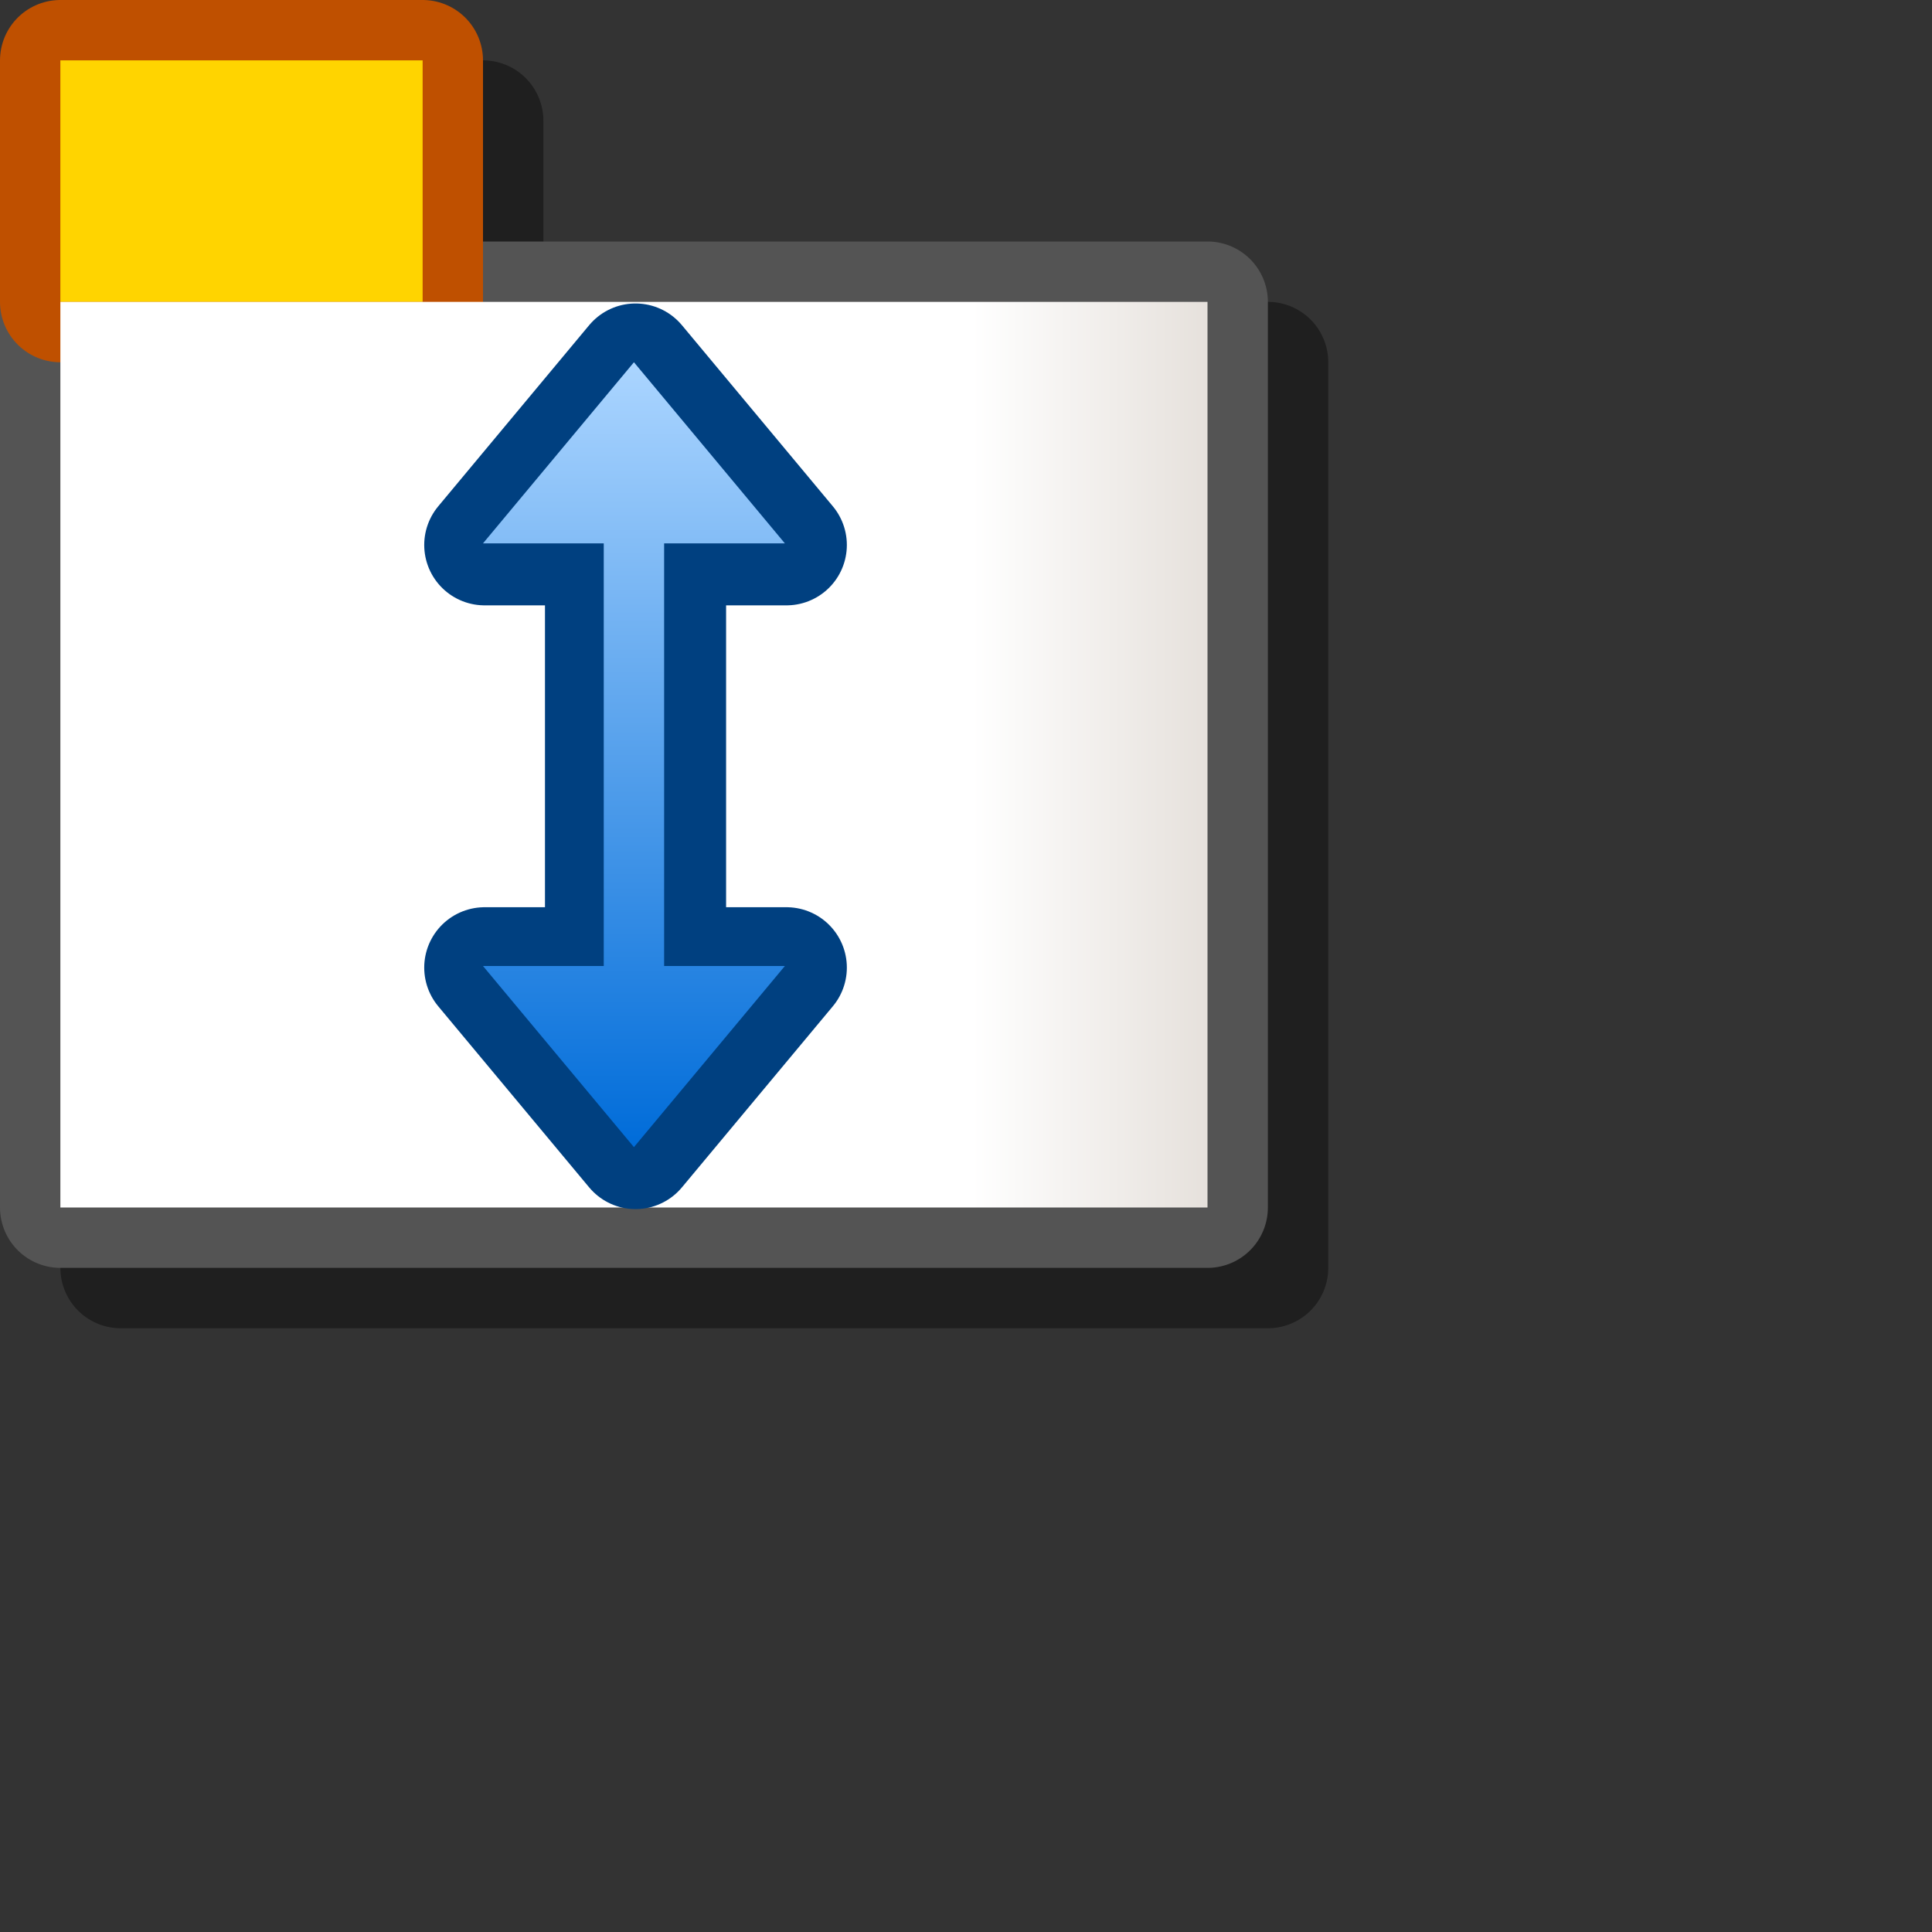 <?xml version="1.0" encoding="UTF-8" standalone="yes"?>
<svg version="1.1" width="64" height="64" color-interpolation="linearRGB"
     xmlns:svg="http://www.w3.org/2000/svg" xmlns="http://www.w3.org/2000/svg">
 <rect width="100%" height="100%" fill="#333333" stroke="none"/>
 <g>
  <path style="fill:none; stroke:#000000; stroke-opacity:0.4; stroke-width:4; stroke-linecap:round; stroke-linejoin:round"
        d="M2 10V2H14V10H2z
           M40 40H2V10H40V40z"
        transform="matrix(1,0,0,1,2,2)"
  />
  <path style="fill:none; stroke:#545454; stroke-width:4; stroke-linecap:round; stroke-linejoin:round"
        d="M40 40H2V10H40V40z"
  />
  <path style="fill:none; stroke:#bf5000; stroke-width:4; stroke-linecap:round; stroke-linejoin:round"
        d="M2 10V2H14V10H2z"
  />
  <path style="fill:#ffd400"
        d="M2 10V2H14V10H2z"
  />
  <linearGradient id="gradient0" gradientUnits="userSpaceOnUse" x1="2" y1="11" x2="40" y2="11">
   <stop offset="0.795" stop-color="#ffffff"/>
   <stop offset="1" stop-color="#e6e1dc"/>
  </linearGradient>
  <path style="fill:url(#gradient0)"
        d="M40 40H2V10H40V40z"
  />
  <path style="fill:none; stroke:#004080; stroke-width:4; stroke-linecap:round; stroke-linejoin:round"
        d="M22 18V32H26L21 38L16 32H20V18H16L21 12L26 18H22z"
        transform="matrix(1,0,0,1,0.053,0.053)"
  />
  <linearGradient id="gradient1" gradientUnits="userSpaceOnUse" x1="128" y1="12" x2="128" y2="38">
   <stop offset="0" stop-color="#abd5ff"/>
   <stop offset="1" stop-color="#006cd9"/>
  </linearGradient>
  <path style="fill:url(#gradient1)"
        d="M22 18V32H26L21 38L16 32H20V18H16L21 12L26 18H22z"
  />
 </g>
</svg>
